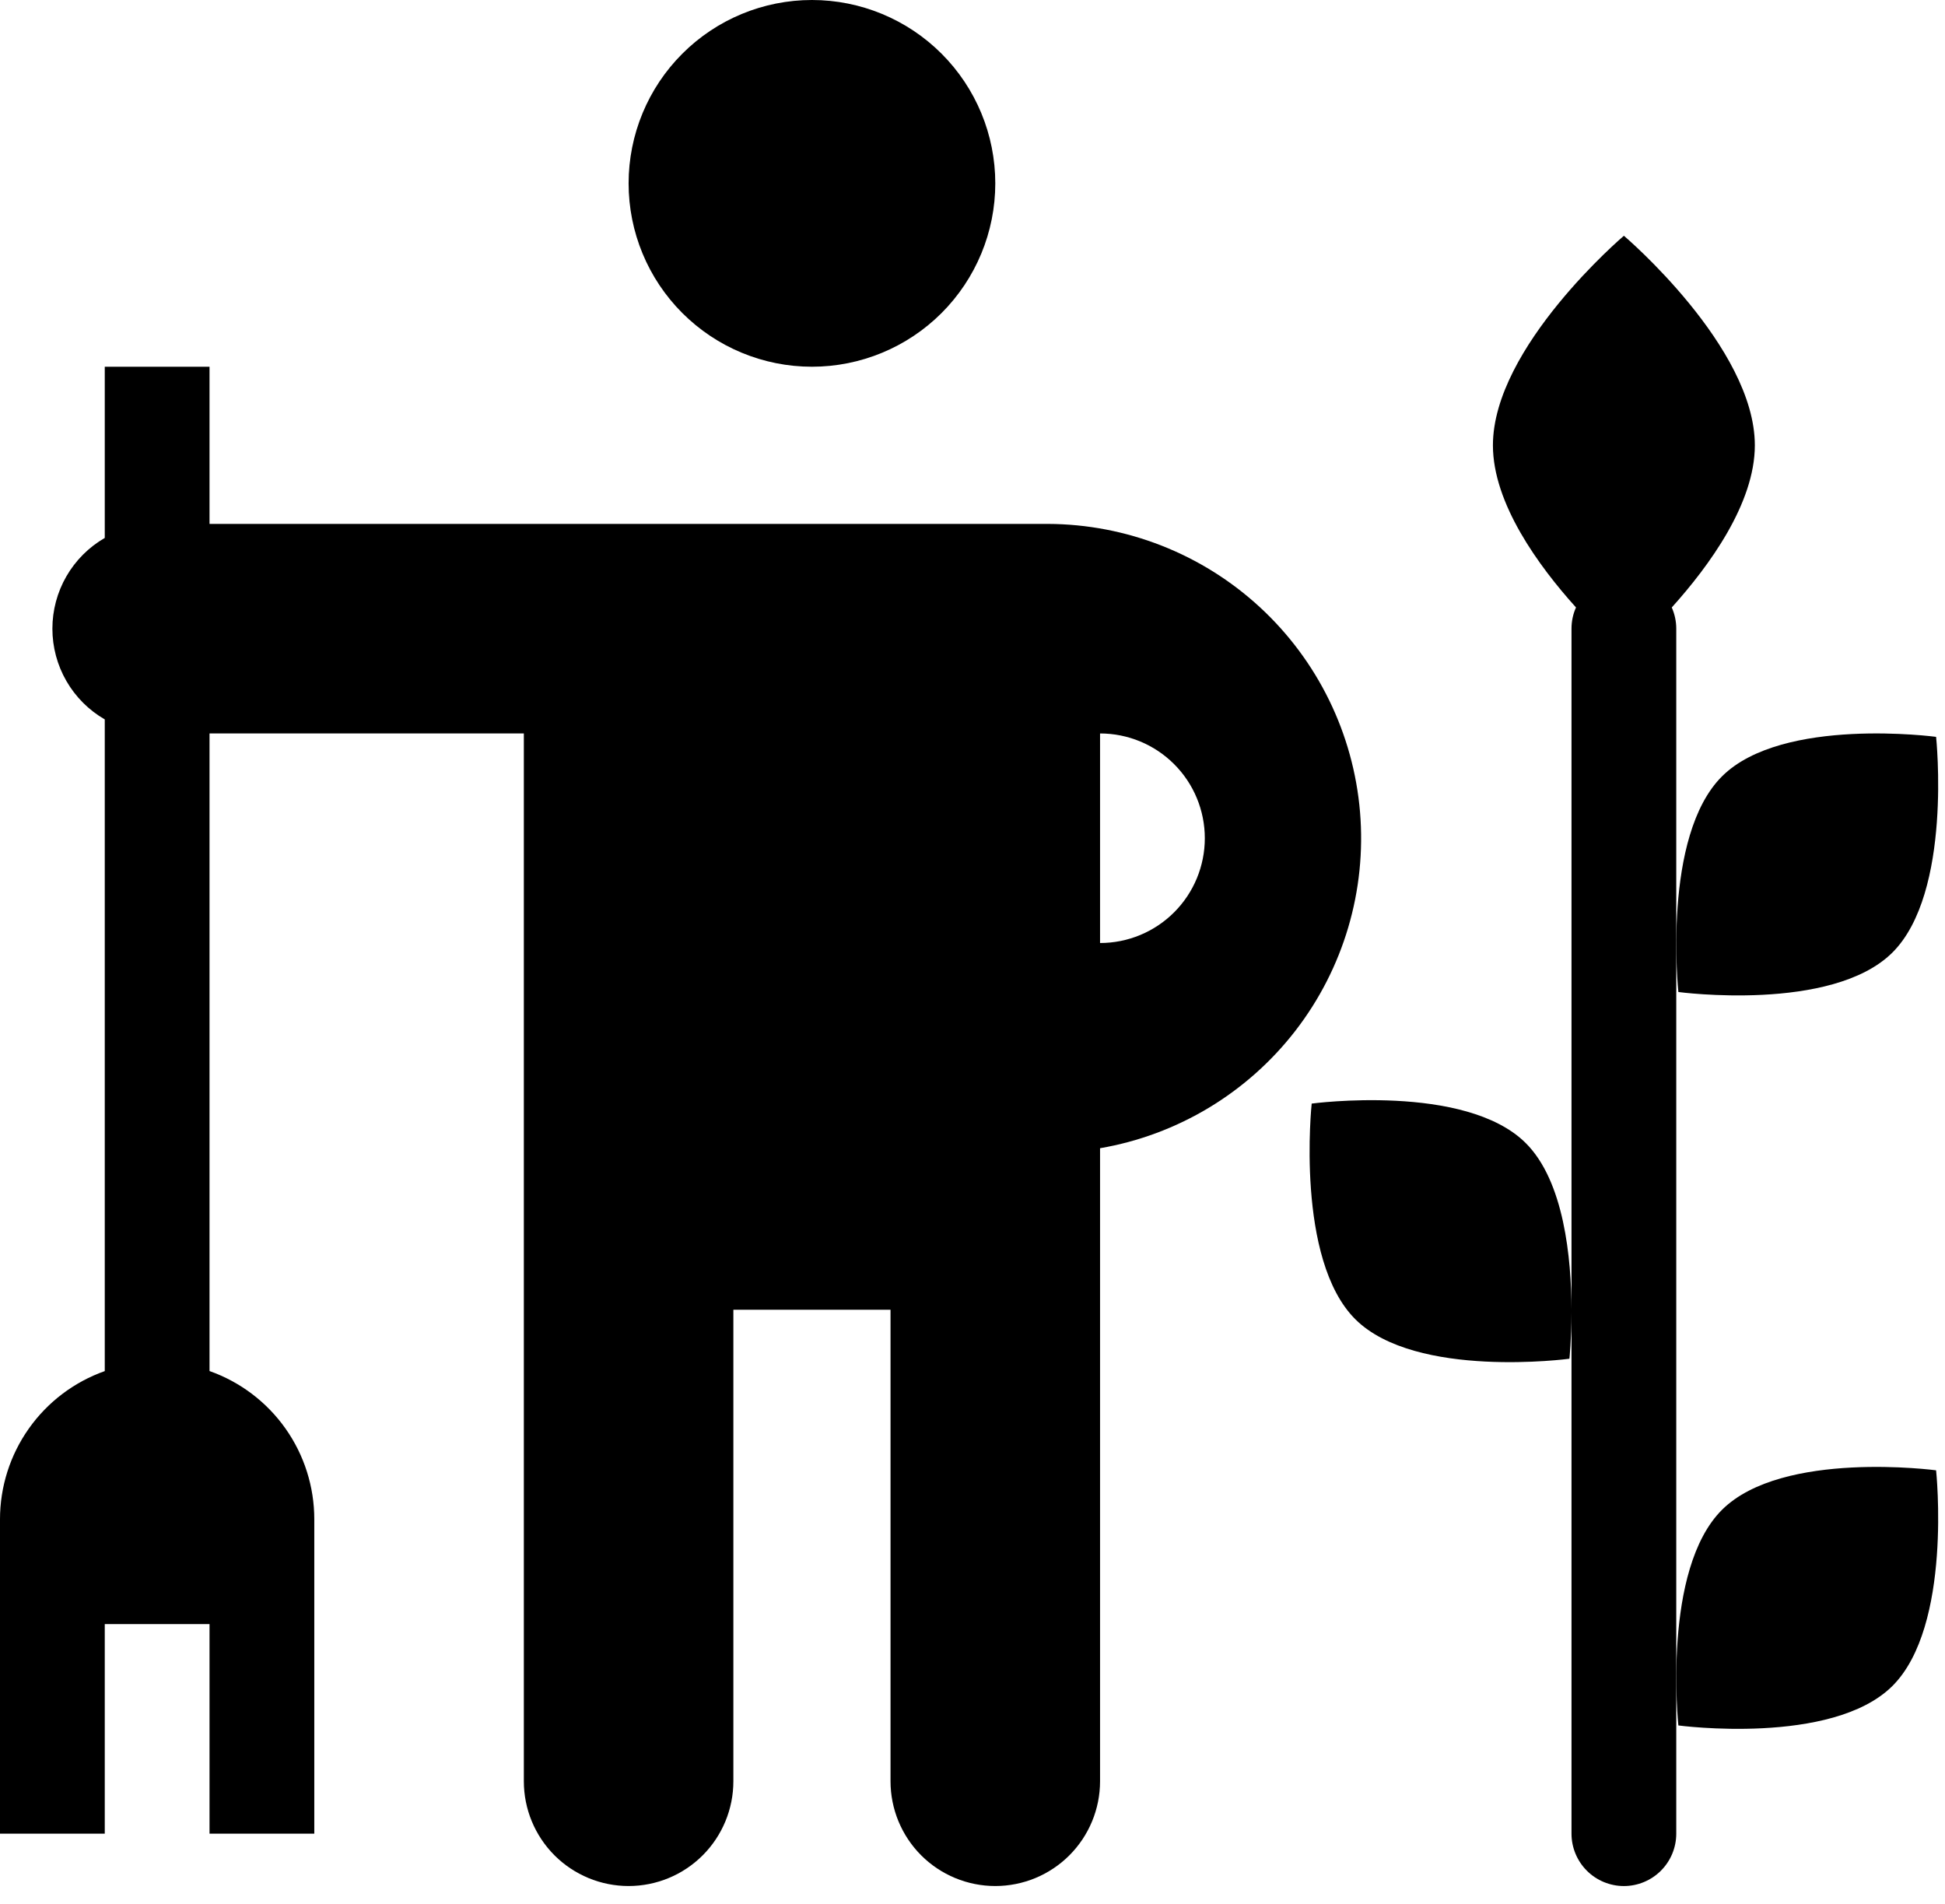 <svg width="95" height="93" viewBox="0 0 95 93" fill="none" xmlns="http://www.w3.org/2000/svg">
<path d="M48.613 8.955C48.613 11.33 47.669 13.608 45.99 15.287C44.31 16.966 42.033 17.91 39.658 17.91C37.283 17.91 35.005 16.966 33.326 15.287C31.646 13.608 30.703 11.33 30.703 8.955C30.703 6.58 31.646 4.302 33.326 2.623C35.005 0.943 37.283 0 39.658 0C42.033 0 44.31 0.943 45.99 2.623C47.669 4.302 48.613 6.58 48.613 8.955Z" fill="black"/>
<path fill-rule="evenodd" clip-rule="evenodd" d="M5.117 26.271C4.339 26.72 3.693 27.366 3.244 28.144C2.795 28.922 2.559 29.805 2.559 30.703C2.559 31.601 2.795 32.483 3.244 33.261C3.693 34.039 4.339 34.685 5.117 35.134V66.96C3.621 67.49 2.325 68.47 1.409 69.766C0.492 71.062 7.0959e-05 72.611 0 74.198V89.55H5.117V79.316H10.234V89.55H15.351V74.198C15.352 72.611 14.86 71.061 13.944 69.765C13.027 68.468 11.731 67.487 10.234 66.958V35.82H25.586V86.991C25.586 88.348 26.125 89.65 27.084 90.61C28.044 91.569 29.346 92.108 30.703 92.108C32.06 92.108 33.361 91.569 34.321 90.61C35.281 89.65 35.82 88.348 35.82 86.991V63.964H43.496V86.991C43.496 88.348 44.035 89.65 44.994 90.61C45.954 91.569 47.256 92.108 48.613 92.108C49.97 92.108 51.272 91.569 52.231 90.61C53.191 89.65 53.73 88.348 53.73 86.991V56.076C57.517 55.424 60.922 53.377 63.273 50.337C65.623 47.297 66.749 43.487 66.428 39.658C66.107 35.829 64.361 32.259 61.537 29.654C58.712 27.049 55.014 25.597 51.171 25.586H10.234V17.91H5.117V26.271ZM58.847 40.937C58.847 39.58 58.308 38.278 57.348 37.319C56.389 36.359 55.087 35.82 53.73 35.82V46.054C55.087 46.054 56.389 45.515 57.348 44.555C58.308 43.596 58.847 42.294 58.847 40.937Z" fill="black"/>
<path d="M81.654 29.667C81.799 29.993 81.874 30.346 81.874 30.703V89.55C81.874 90.228 81.605 90.879 81.125 91.359C80.645 91.839 79.994 92.109 79.316 92.109C78.637 92.109 77.986 91.839 77.506 91.359C77.027 90.879 76.757 90.228 76.757 89.55V64.105C76.754 65.433 76.655 66.357 76.655 66.357C76.655 66.357 69.163 67.362 66.208 64.438C63.255 61.513 64.067 53.896 64.067 53.896C64.067 53.896 71.558 52.891 74.513 55.815C76.401 57.683 76.749 61.47 76.757 63.959V30.703C76.757 30.334 76.834 29.981 76.977 29.667C75.15 27.64 72.919 24.585 72.919 21.748C72.919 16.945 79.316 11.514 79.316 11.514C79.316 11.514 85.712 16.945 85.712 21.748C85.712 24.585 83.481 27.64 81.654 29.667Z" fill="black"/>
<path d="M84.118 73.725C87.073 70.803 94.565 71.806 94.565 71.806C94.565 71.806 95.376 79.423 92.423 82.347C89.468 85.269 81.977 84.266 81.977 84.266C81.977 84.266 81.165 76.65 84.118 73.725ZM94.565 35.986C94.565 35.986 87.073 34.981 84.118 37.905C81.165 40.83 81.977 48.447 81.977 48.447C81.977 48.447 89.468 49.452 92.423 46.528C95.376 43.603 94.565 35.986 94.565 35.986Z" fill="black"/>
</svg>

